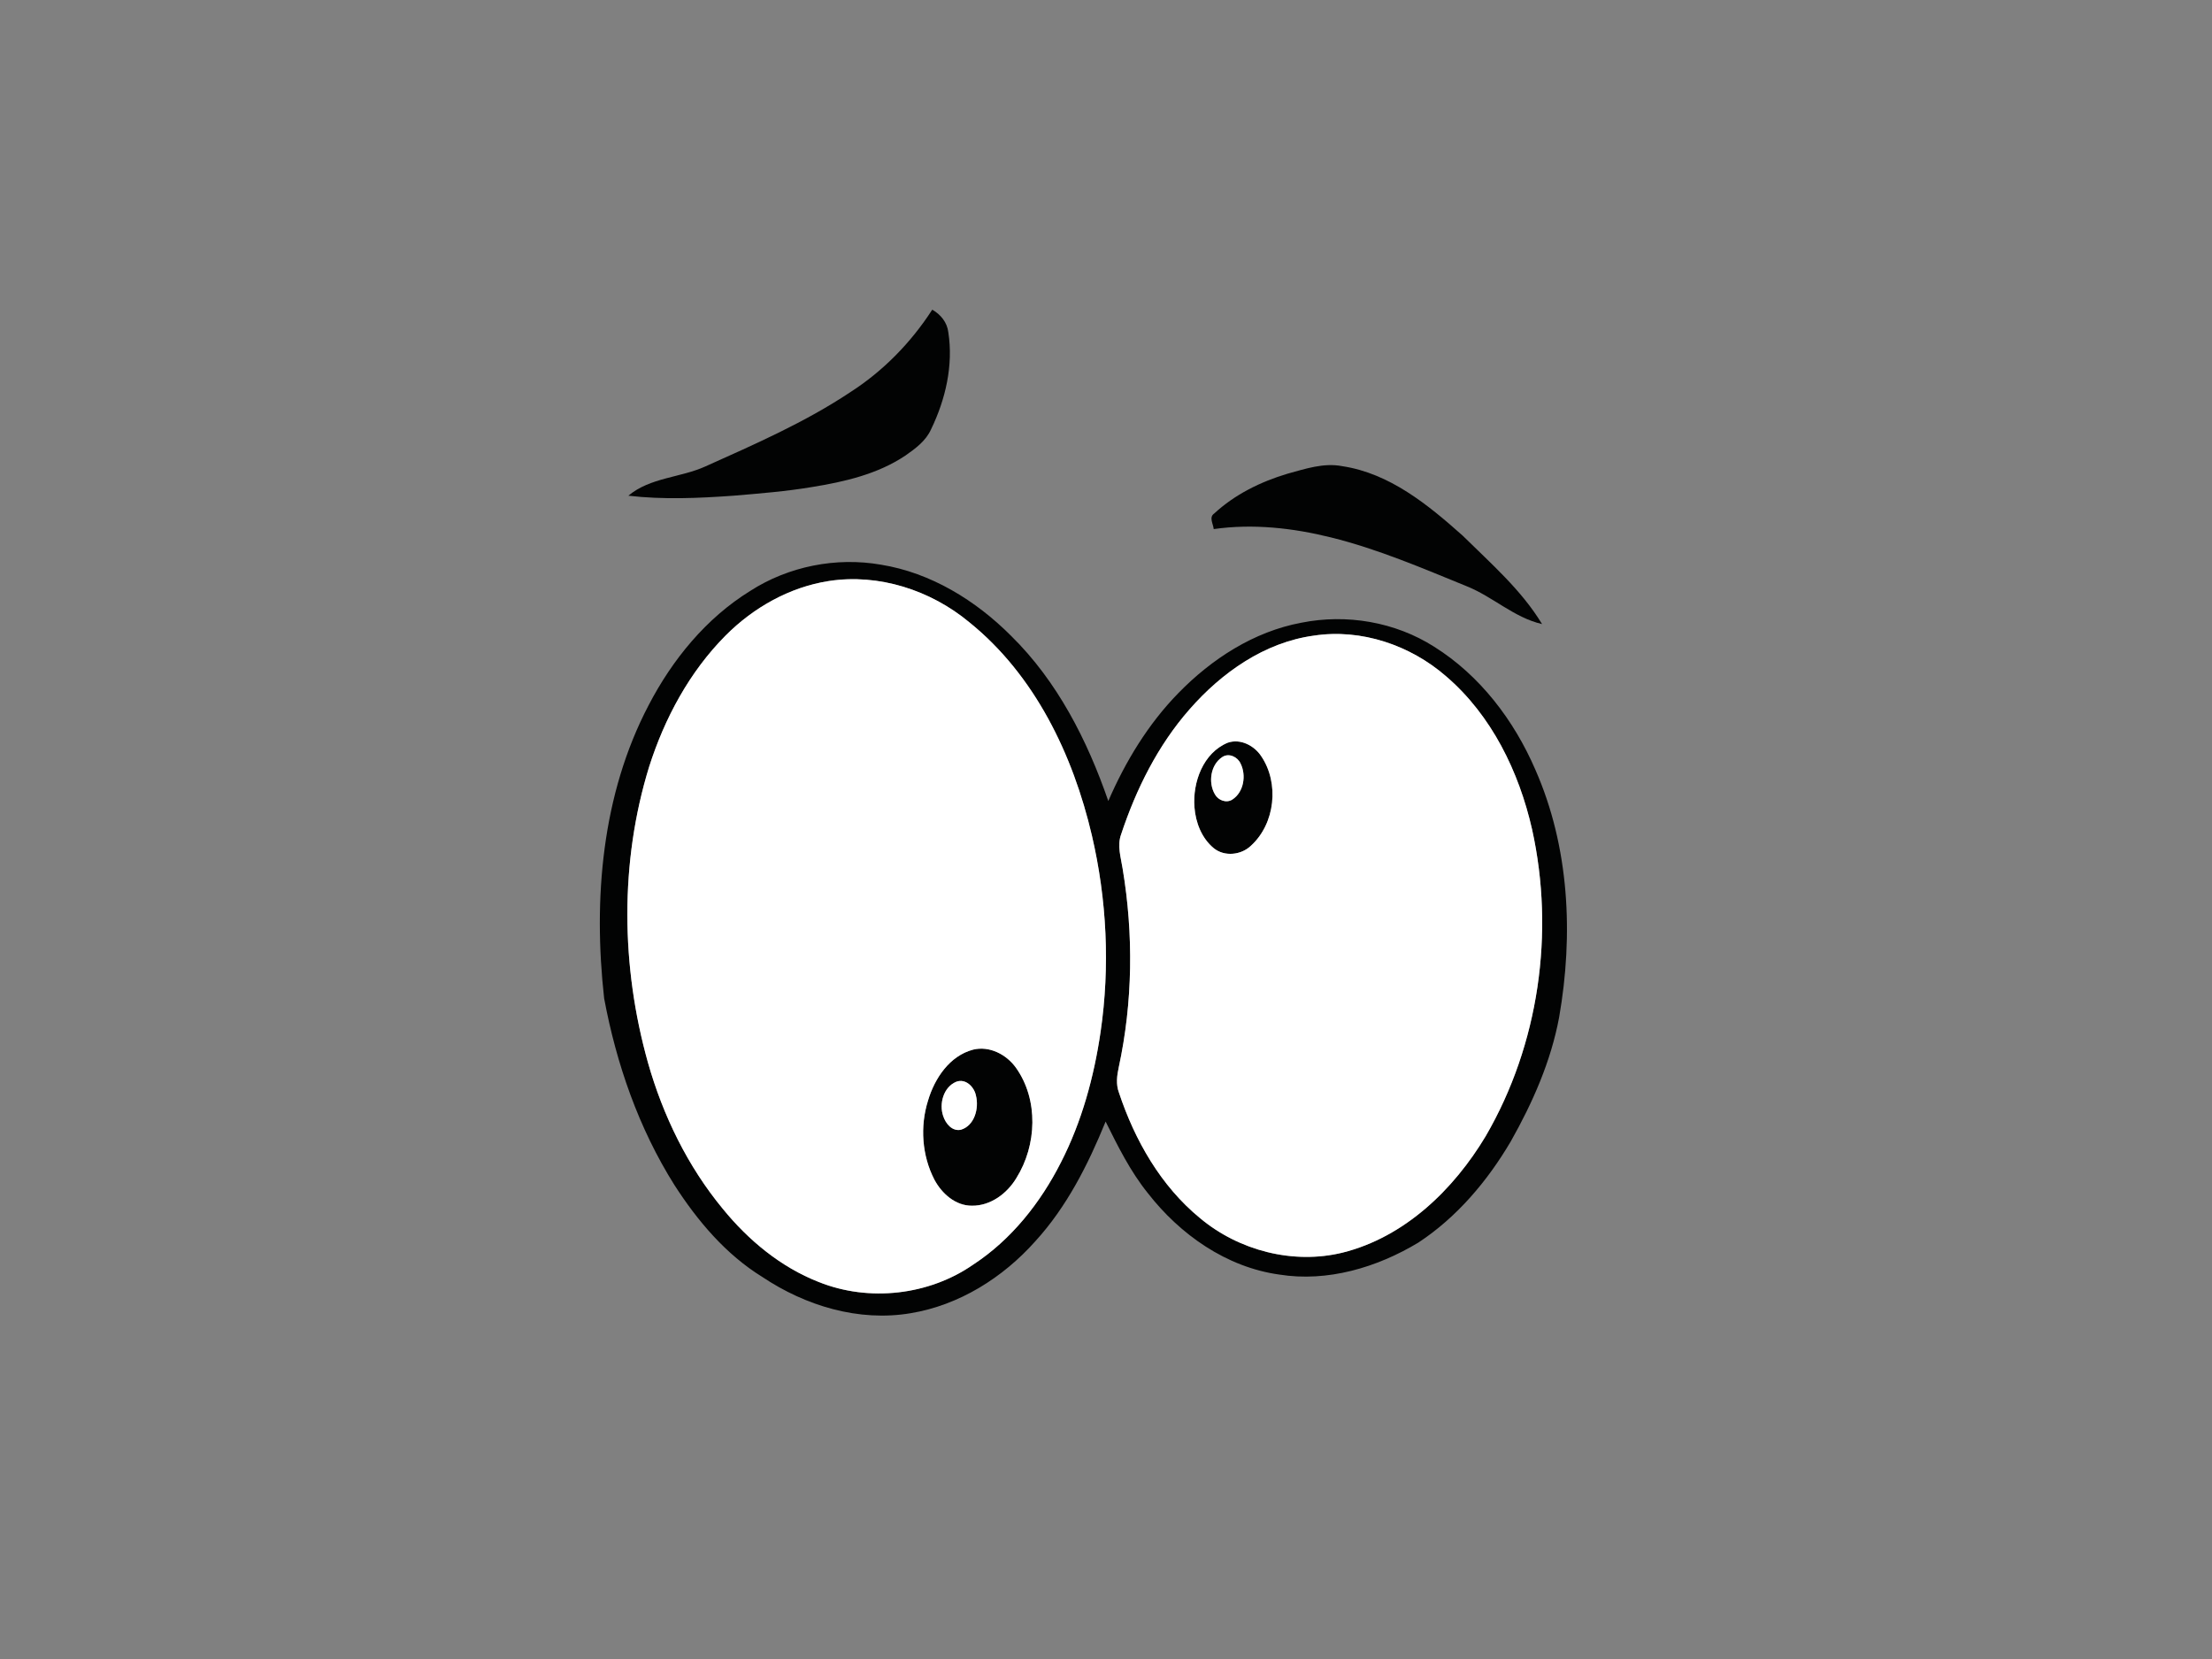 <?xml version="1.0" encoding="utf-8"?>
<!-- Generator: Adobe Illustrator 17.0.0, SVG Export Plug-In . SVG Version: 6.00 Build 0)  -->
<!DOCTYPE svg PUBLIC "-//W3C//DTD SVG 1.1//EN" "http://www.w3.org/Graphics/SVG/1.1/DTD/svg11.dtd">
<svg version="1.1" id="Layer_1" xmlns="http://www.w3.org/2000/svg" xmlns:xlink="http://www.w3.org/1999/xlink" x="0px" y="0px"
	 width="800px" height="600px" viewBox="0 0 800 600" enable-background="new 0 0 800 600" xml:space="preserve">
<rect x="0" y="0" width="800" height="600" fill="#808080" stroke="none"/>
<path fill="#020303" d="M307.44,141.89c11.95-7.66,22.03-17.98,29.72-29.89c3.06,1.73,5.38,4.59,5.81,8.15
	c1.86,11.98-1,24.31-6.23,35.1c-1.87,4.21-5.69,7-9.35,9.55c-9.99,6.68-21.95,9.44-33.65,11.33c-9.399,1.58-18.899,2.34-28.38,3.14
	c-12.68,0.91-25.45,1.48-38.11,0.01c7.92-6.64,18.84-6.48,27.93-10.62C273.03,160.64,291.091,152.76,307.44,141.89z"/>
<path fill="#020303" d="M465.621,171.33c6.44-1.76,13.08-4.04,19.84-2.73c17.09,2.57,30.99,13.94,43.49,25.08
	c10.2,10.07,21.26,19.65,28.76,32.03c-10.08-2.32-17.72-9.84-27.14-13.64c-16.11-6.57-32.18-13.48-49.11-17.68
	c-13.85-3.45-28.32-5.06-42.51-3.04c-0.15-1.86-1.82-4.26,0.18-5.63C446.59,178.81,455.931,174.23,465.621,171.33z"/>
<path fill="#020303" d="M271.271,213.75c13.87-8.94,31.12-12.36,47.37-9.52c18.04,2.93,34.25,12.92,47.02,25.72
	c16.74,16.44,27.58,37.78,35.17,59.75c6.2-14.3,14.42-27.87,25.36-39.05c12.04-12.35,27.28-22.23,44.43-25.43
	c16.37-3.29,33.95-0.31,48.07,8.68c16.56,10.38,28.86,26.6,36.56,44.4c12.36,28.01,13.84,59.74,8.63,89.62
	c-2.95,15.88-9.58,30.89-17.49,44.89c-8.43,14.32-19.48,27.42-33.44,36.6c-14.94,8.99-32.82,14.35-50.3,11.55
	c-19.1-2.65-35.88-14.47-47.53-29.46c-6.32-7.85-10.81-16.9-15.26-25.87c-6.33,15.54-14.03,30.81-25.43,43.29
	c-11.72,13.17-27.53,23.12-45.08,26.02c-18.77,3.17-38-2.66-53.6-13.08c-13.25-8.17-23.48-20.3-31.83-33.27
	c-12.91-20.5-21-43.8-25.43-67.54c-3.979-35.82-0.88-73.63,16.09-105.99C243.15,238.58,255.351,223.6,271.271,213.75z
	 M299.721,210.14c-14.17,2.21-27.21,9.58-37.27,19.68c-13.07,13.15-22.08,29.9-27.68,47.47c-10.68,34.6-10.19,72.27-0.43,107.02
	c5.439,19.17,14.35,37.49,27.08,52.89c9.26,11.37,20.96,21.08,34.71,26.46c18.14,7.26,39.81,4.83,55.87-6.32
	c13.8-9.04,24.33-22.38,31.73-37c7.52-14.71,11.92-30.83,14.31-47.13c3.45-23.63,2.27-47.88-3.16-71.12
	c-6.83-29.14-20.62-57.92-44.31-77.03C336.61,213.45,317.811,207.34,299.721,210.14z M475.21,229.88
	c-17.87,2.41-33.41,13.39-45.04,26.71c-11.44,13.03-19.3,28.85-24.72,45.22c-1.47,4.05-0.06,8.3,0.57,12.37
	c3.96,23.75,3.68,48.27-1.41,71.83c-0.65,2.97-1.05,6.16,0.05,9.09c5.73,17.27,15.16,33.84,29.39,45.49
	c14.04,11.72,33.65,16.81,51.51,12.44c22.42-5.6,40.17-22.76,51.77-42.14c19.25-33.1,25.02-73.62,16.77-110.92
	c-4.74-20.87-14.63-41.24-31.07-55.35C510.09,233.34,492.32,227.28,475.21,229.88z"/>
<path fill="#020303" d="M444,268.62c4.57-1.6,9.58,0.99,12.13,4.85c6.63,9.77,5.06,24.42-3.71,32.4c-3.52,3.38-9.55,4.04-13.42,0.91
	c-4.39-3.6-6.59-9.29-7.01-14.83C431.28,282.92,435.121,272.31,444,268.62z M442.11,273.76c-4.32,2.78-5.24,9.28-2.7,13.55
	c1.19,2.13,4.11,3.26,6.28,1.86c4.16-2.68,5.11-8.81,2.97-13.05C447.57,273.74,444.471,272.24,442.11,273.76z"/>
<path fill="#020303" d="M351.96,379.61c5.89-1.44,12.03,1.75,15.45,6.52c8.27,11.6,7.59,28.09,0.17,39.94
	c-3.35,5.59-9.34,10.07-16.06,9.99c-5.96,0.05-10.91-4.41-13.58-9.41c-4.52-8.73-5.25-19.28-2.3-28.63
	C338.03,389.99,343.431,381.85,351.96,379.61z M345.75,391.271c-4.54,1.94-6.17,7.95-4.63,12.36c0.86,2.7,3.24,5.66,6.43,4.95
	c4.96-1.52,6.57-7.81,5.41-12.37C352.331,393.04,349.17,389.89,345.75,391.271z"/>
<path fill="#FFFFFF" d="M299.721,210.14c18.09-2.8,36.89,3.31,50.85,14.92c23.69,19.11,37.48,47.89,44.31,77.03
	c5.43,23.24,6.61,47.49,3.16,71.12c-2.39,16.3-6.79,32.42-14.31,47.13c-7.4,14.62-17.93,27.96-31.73,37
	c-16.06,11.15-37.73,13.58-55.87,6.32c-13.75-5.38-25.45-15.09-34.71-26.46c-12.73-15.4-21.64-33.72-27.08-52.89
	c-9.76-34.75-10.25-72.42,0.43-107.02c5.6-17.57,14.61-34.32,27.68-47.47C272.511,219.72,285.551,212.35,299.721,210.14z
	 M351.96,379.61c-8.53,2.24-13.93,10.38-16.32,18.41c-2.95,9.35-2.22,19.9,2.3,28.63c2.67,5,7.62,9.46,13.58,9.41
	c6.72,0.08,12.71-4.4,16.06-9.99c7.42-11.85,8.1-28.34-0.17-39.94C363.99,381.36,357.851,378.17,351.96,379.61z"/>
<path fill="#FFFFFF" d="M475.21,229.88c17.11-2.6,34.88,3.46,47.82,14.74c16.44,14.11,26.33,34.48,31.07,55.35
	c8.25,37.3,2.48,77.82-16.77,110.92c-11.6,19.38-29.35,36.54-51.77,42.14c-17.86,4.37-37.47-0.72-51.51-12.44
	c-14.23-11.65-23.66-28.22-29.39-45.49c-1.1-2.93-0.7-6.12-0.05-9.09c5.09-23.56,5.37-48.08,1.41-71.83
	c-0.63-4.07-2.04-8.32-0.57-12.37c5.42-16.37,13.28-32.19,24.72-45.22C441.801,243.27,457.34,232.29,475.21,229.88z M444,268.62
	c-8.88,3.69-12.72,14.3-12.01,23.33c0.42,5.54,2.62,11.23,7.01,14.83c3.87,3.13,9.9,2.47,13.42-0.91
	c8.77-7.98,10.34-22.63,3.71-32.4C453.581,269.61,448.57,267.02,444,268.62z"/>
<path fill="#FFFFFF" d="M442.11,273.76c2.36-1.52,5.46-0.02,6.55,2.36c2.14,4.24,1.19,10.37-2.97,13.05
	c-2.17,1.4-5.09,0.27-6.28-1.86C436.871,283.04,437.791,276.54,442.11,273.76z"/>
<path fill="#FFFFFF" d="M345.75,391.271c3.42-1.38,6.58,1.77,7.21,4.94c1.16,4.56-0.45,10.85-5.41,12.37
	c-3.19,0.71-5.57-2.25-6.43-4.95C339.581,399.22,341.21,393.211,345.75,391.271z"/>
</svg>
